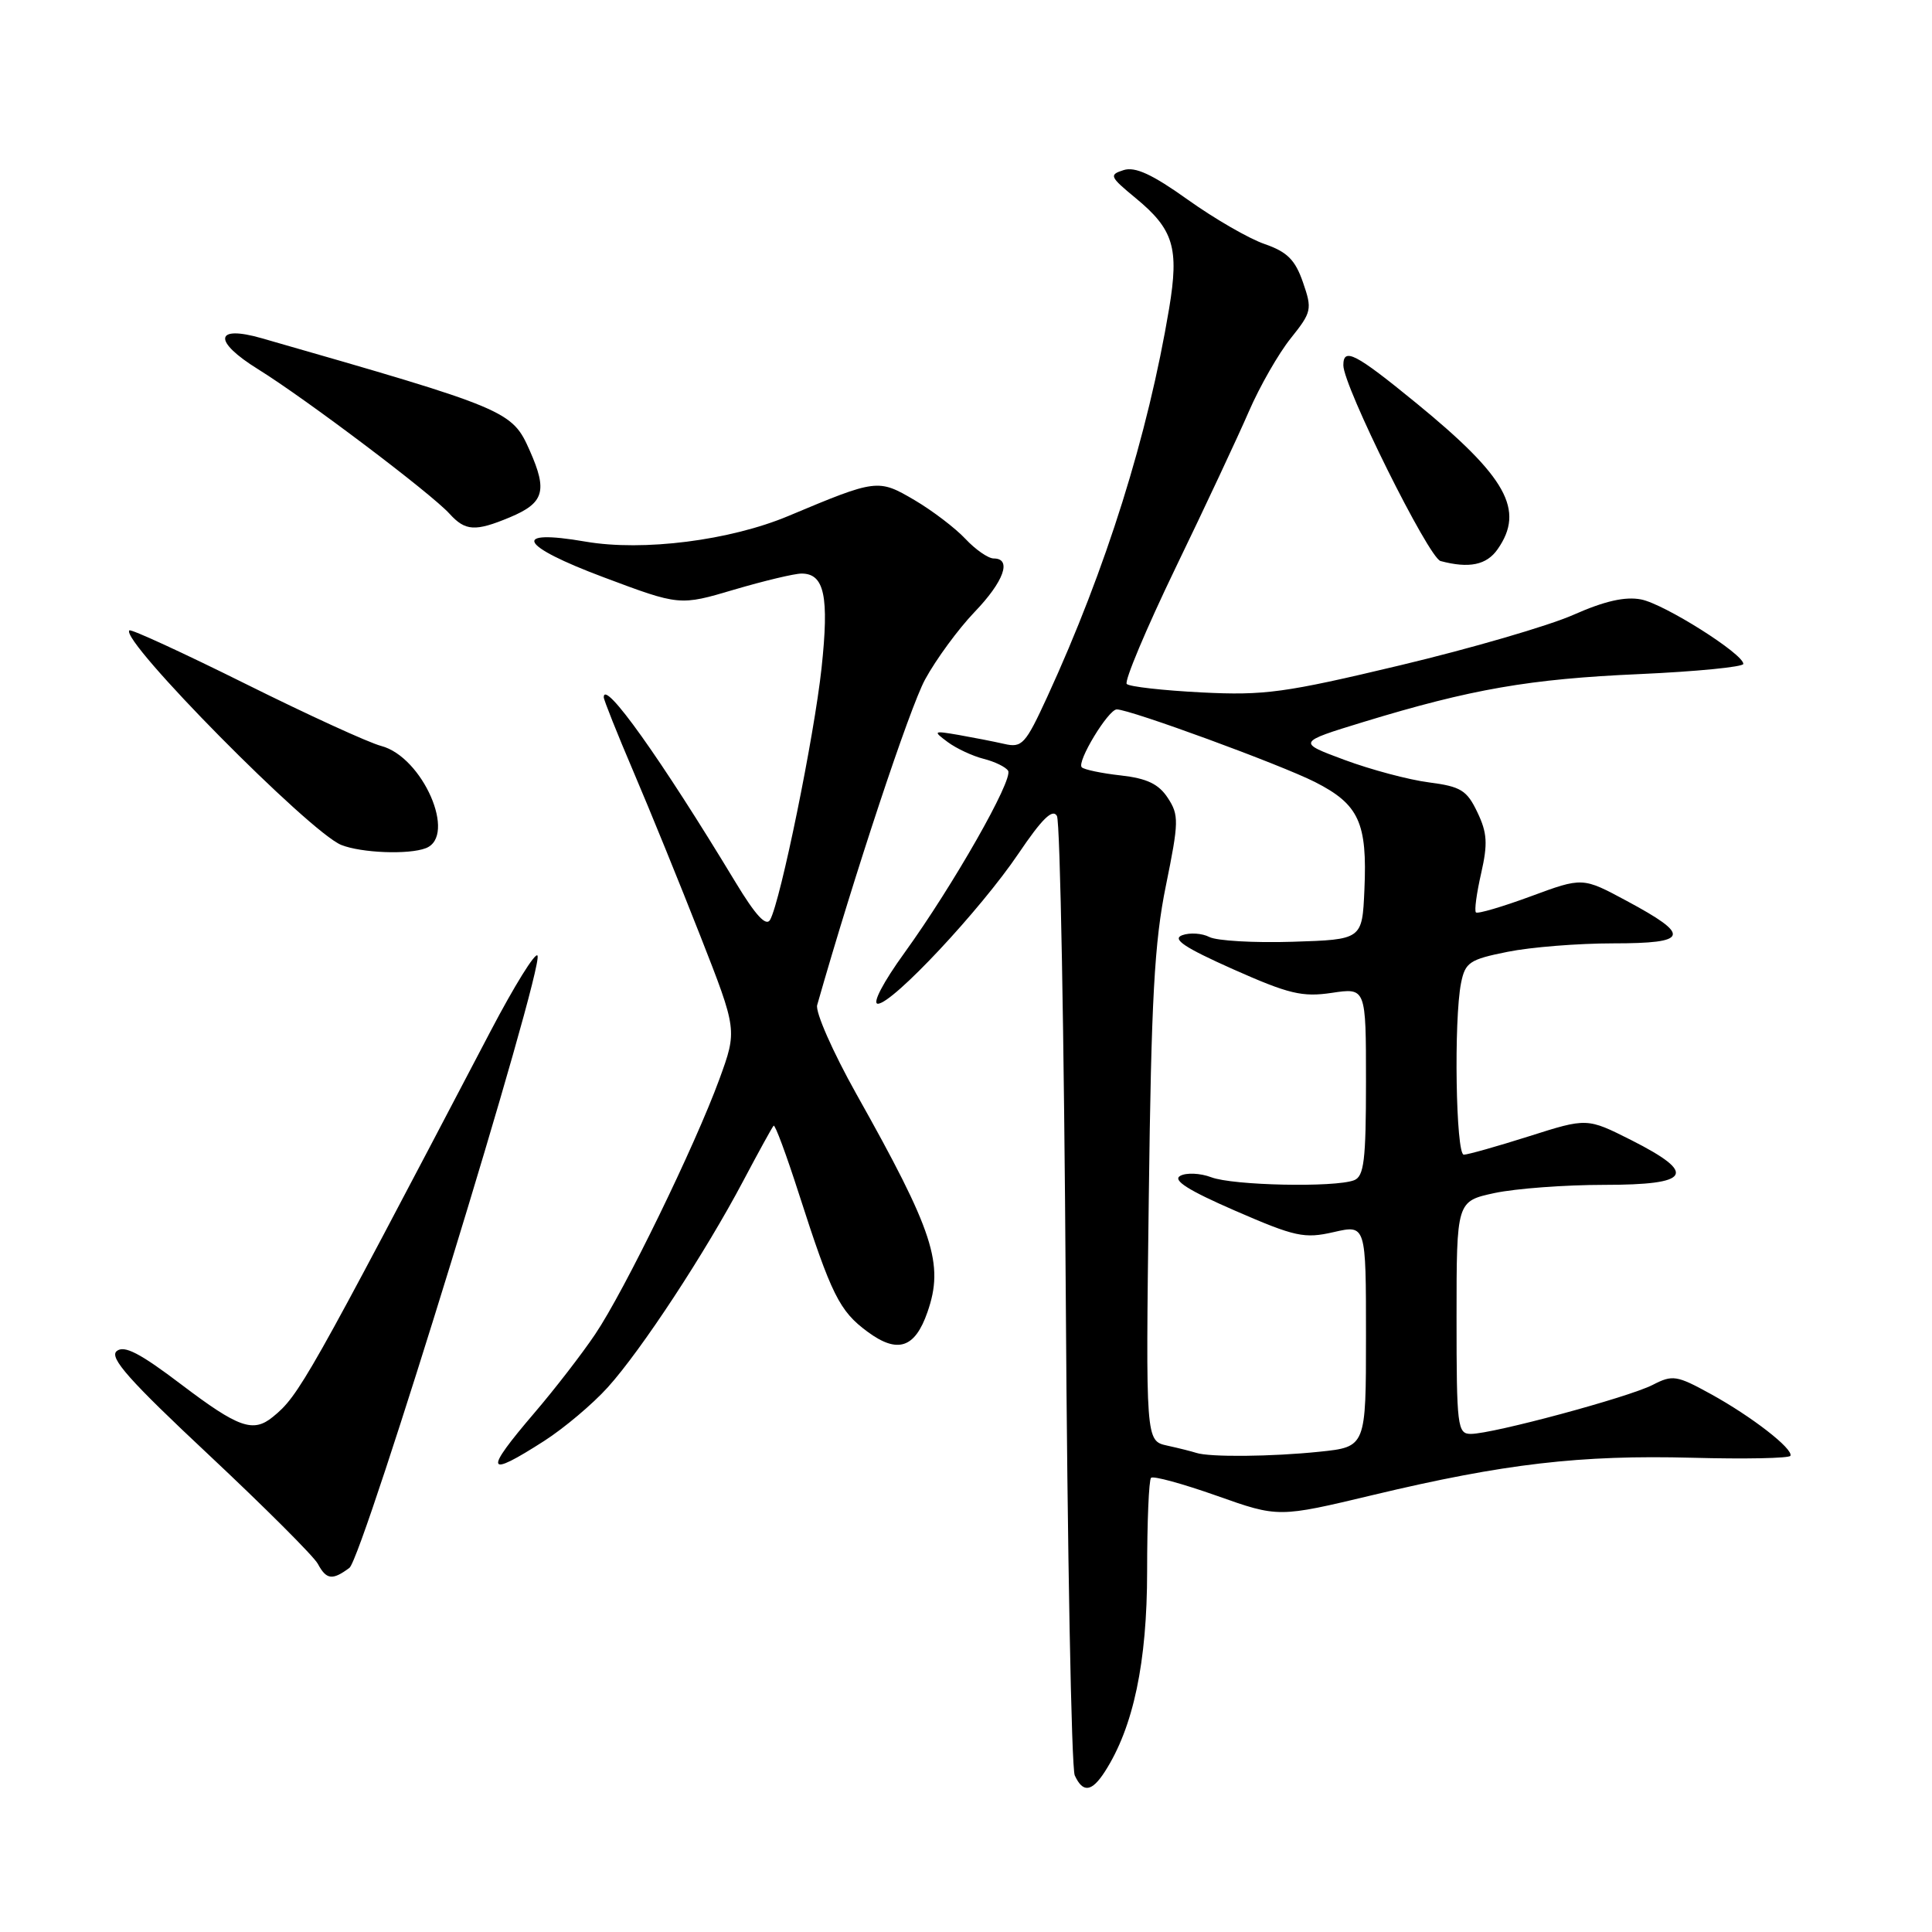 <?xml version="1.0" encoding="UTF-8" standalone="no"?>
<!DOCTYPE svg PUBLIC "-//W3C//DTD SVG 1.1//EN" "http://www.w3.org/Graphics/SVG/1.1/DTD/svg11.dtd" >
<svg xmlns="http://www.w3.org/2000/svg" xmlns:xlink="http://www.w3.org/1999/xlink" version="1.1" viewBox="0 0 256 256">
 <g >
 <path fill="currentColor"
d=" M 146.40 234.75 C 150.18 228.88 152.00 220.25 152.00 208.20 C 152.00 201.67 152.23 196.10 152.52 195.82 C 152.80 195.53 156.71 196.60 161.21 198.19 C 169.39 201.09 169.39 201.09 181.95 198.09 C 199.32 193.94 209.39 192.77 224.24 193.16 C 231.25 193.35 237.10 193.23 237.24 192.90 C 237.63 191.98 232.09 187.68 226.66 184.70 C 222.17 182.23 221.62 182.15 219.00 183.50 C 215.82 185.14 197.80 190.00 194.89 190.00 C 193.12 190.00 193.00 189.04 193.00 174.58 C 193.00 159.17 193.00 159.17 198.05 158.08 C 200.83 157.49 207.35 157.00 212.55 157.00 C 224.07 157.00 224.96 155.53 216.15 151.07 C 210.29 148.12 210.29 148.12 202.61 150.56 C 198.38 151.90 194.49 153.00 193.96 153.00 C 192.91 153.00 192.62 135.14 193.60 130.24 C 194.15 127.52 194.72 127.13 199.77 126.12 C 202.83 125.50 209.12 125.00 213.75 125.00 C 223.81 125.00 224.13 123.98 215.54 119.37 C 209.70 116.23 209.70 116.23 202.83 118.77 C 199.06 120.16 195.79 121.12 195.57 120.90 C 195.34 120.68 195.66 118.35 196.26 115.72 C 197.15 111.80 197.07 110.36 195.76 107.63 C 194.37 104.71 193.57 104.22 189.34 103.67 C 186.68 103.33 181.66 101.99 178.18 100.70 C 171.87 98.36 171.87 98.36 180.68 95.66 C 194.97 91.30 202.69 89.96 217.25 89.32 C 224.81 88.98 231.00 88.37 231.00 87.97 C 231.00 86.64 220.55 80.04 217.46 79.43 C 215.35 79.02 212.63 79.63 208.48 81.47 C 205.20 82.92 194.87 85.93 185.51 88.16 C 170.25 91.80 167.55 92.17 159.22 91.75 C 154.12 91.49 149.65 90.99 149.30 90.63 C 148.95 90.28 151.86 83.35 155.77 75.24 C 159.69 67.14 164.06 57.80 165.49 54.50 C 166.92 51.20 169.41 46.85 171.02 44.84 C 173.81 41.35 173.89 40.99 172.65 37.41 C 171.62 34.43 170.57 33.38 167.58 32.34 C 165.50 31.63 160.92 28.98 157.39 26.46 C 152.67 23.09 150.41 22.05 148.88 22.54 C 146.93 23.16 147.04 23.41 150.47 26.24 C 155.51 30.39 156.25 32.84 154.92 40.85 C 152.10 57.71 146.58 75.33 138.77 92.33 C 135.87 98.63 135.43 99.12 133.06 98.57 C 131.65 98.25 128.93 97.72 127.00 97.38 C 123.66 96.81 123.59 96.85 125.58 98.33 C 126.73 99.18 128.87 100.18 130.34 100.55 C 131.81 100.92 133.27 101.63 133.58 102.13 C 134.29 103.28 126.30 117.32 119.85 126.25 C 117.02 130.16 115.54 133.00 116.32 133.00 C 118.28 133.00 129.91 120.57 134.95 113.11 C 138.07 108.49 139.48 107.11 140.05 108.12 C 140.48 108.89 141.00 137.41 141.22 171.51 C 141.43 205.60 141.97 234.29 142.41 235.25 C 143.49 237.60 144.66 237.45 146.40 234.75 Z  M 46.30 207.75 C 48.09 206.41 72.12 128.21 71.22 126.62 C 70.94 126.13 68.15 130.63 65.01 136.62 C 40.66 183.08 39.61 184.94 36.15 187.75 C 33.54 189.88 31.60 189.19 24.06 183.48 C 18.53 179.28 16.45 178.21 15.46 179.03 C 14.44 179.88 17.14 182.92 27.66 192.77 C 35.08 199.73 41.59 206.23 42.11 207.21 C 43.25 209.33 44.04 209.43 46.30 207.75 Z  M 72.11 190.93 C 74.74 189.24 78.53 186.05 80.53 183.83 C 84.97 178.92 93.46 165.98 98.47 156.50 C 100.51 152.65 102.32 149.35 102.51 149.16 C 102.70 148.97 104.20 153.02 105.85 158.16 C 110.17 171.59 111.23 173.72 114.95 176.46 C 118.93 179.40 121.23 178.65 122.89 173.87 C 125.12 167.49 123.74 163.24 113.45 144.92 C 110.35 139.38 108.02 134.10 108.28 133.18 C 113.16 116.04 120.53 93.80 122.58 90.03 C 124.04 87.35 126.98 83.35 129.11 81.12 C 133.03 77.05 134.12 74.00 131.67 74.00 C 130.95 74.00 129.26 72.83 127.92 71.40 C 126.59 69.98 123.55 67.66 121.17 66.26 C 116.36 63.44 116.17 63.46 104.49 68.36 C 96.74 71.62 85.21 73.08 77.60 71.77 C 67.65 70.05 68.77 72.29 79.98 76.49 C 90.06 80.27 90.06 80.27 97.28 78.13 C 101.25 76.96 105.27 76.00 106.21 76.00 C 109.24 76.00 109.88 79.00 108.86 88.52 C 107.88 97.59 103.44 119.34 102.05 121.87 C 101.52 122.82 100.13 121.32 97.44 116.87 C 87.56 100.52 80.00 89.91 80.00 92.39 C 80.00 92.73 81.77 97.18 83.94 102.26 C 86.11 107.34 90.09 117.12 92.79 124.00 C 97.69 136.50 97.69 136.50 95.32 143.00 C 92.09 151.83 82.74 171.05 78.86 176.80 C 77.12 179.39 73.52 184.05 70.85 187.17 C 64.06 195.11 64.33 195.92 72.11 190.93 Z  M 56.42 112.39 C 60.60 110.79 56.01 100.28 50.50 98.84 C 48.85 98.41 40.75 94.70 32.51 90.60 C 24.26 86.50 17.35 83.32 17.14 83.53 C 15.86 84.80 41.02 110.27 45.22 111.96 C 47.88 113.02 54.14 113.27 56.42 112.39 Z  M 198.44 72.78 C 202.08 67.58 199.65 63.21 187.66 53.41 C 179.59 46.81 178.00 45.99 178.00 48.40 C 178.00 51.17 189.30 73.91 190.88 74.34 C 194.67 75.35 196.98 74.87 198.44 72.78 Z  M 67.55 68.55 C 72.09 66.65 72.57 65.07 70.21 59.74 C 67.85 54.40 67.40 54.21 34.69 44.82 C 28.42 43.02 28.17 45.19 34.22 48.94 C 40.55 52.87 57.14 65.39 59.57 68.08 C 61.66 70.38 62.97 70.46 67.55 68.55 Z  M 158.50 192.51 C 157.95 192.33 156.22 191.89 154.66 191.55 C 151.81 190.92 151.81 190.92 152.22 158.71 C 152.55 132.40 152.96 124.82 154.49 117.34 C 156.21 108.89 156.23 108.00 154.74 105.73 C 153.54 103.89 151.98 103.14 148.52 102.75 C 145.98 102.47 143.65 101.98 143.34 101.67 C 142.63 100.97 146.86 94.00 147.98 94.00 C 149.74 94.00 169.65 101.30 174.24 103.62 C 180.07 106.58 181.19 109.01 180.79 117.92 C 180.50 124.50 180.50 124.50 171.25 124.79 C 166.17 124.95 161.22 124.66 160.25 124.16 C 159.29 123.66 157.67 123.55 156.65 123.92 C 155.26 124.43 156.94 125.55 163.37 128.42 C 170.79 131.72 172.56 132.14 176.47 131.56 C 181.00 130.88 181.00 130.88 181.00 143.33 C 181.00 153.77 180.74 155.88 179.42 156.39 C 176.86 157.37 163.36 157.09 160.49 155.99 C 159.03 155.44 157.18 155.36 156.38 155.81 C 155.34 156.39 157.46 157.73 163.67 160.43 C 171.63 163.89 172.83 164.15 176.72 163.26 C 181.00 162.28 181.00 162.28 181.00 177.00 C 181.00 191.72 181.00 191.72 174.85 192.36 C 168.52 193.02 160.26 193.10 158.50 192.51 Z "/>
</g>
</svg>
